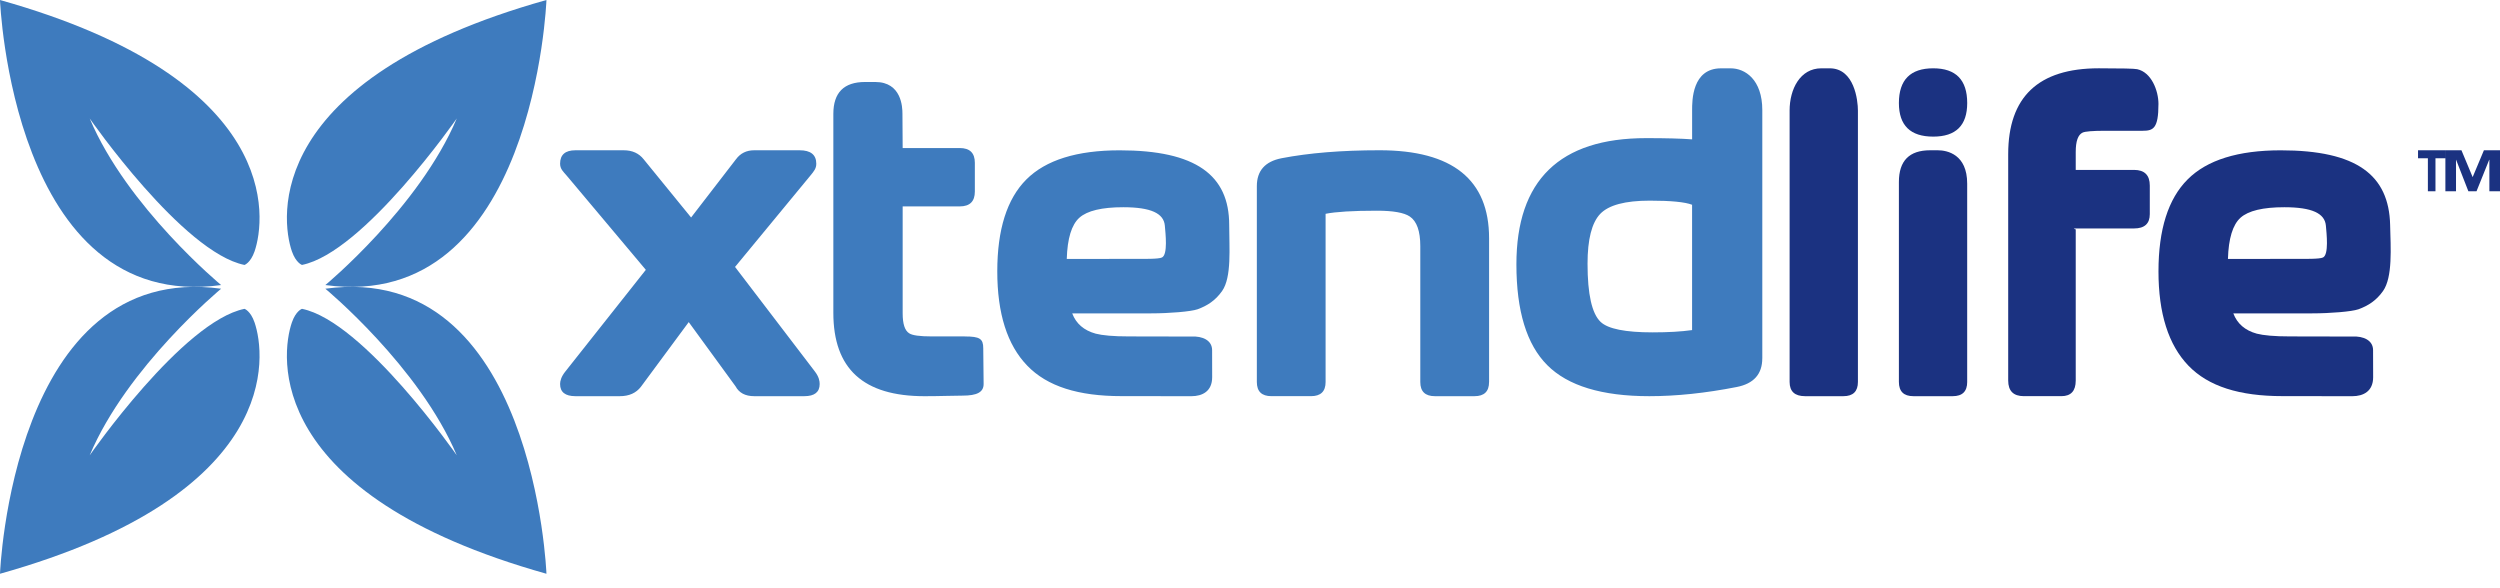 <svg width="136" height="32" xmlns="http://www.w3.org/2000/svg" class="logo logo-brand" role="presentation" focusable="false" aria-hidden="true">

 <g>
  <title>Layer 1</title>
  <g id="svg_1" fill-rule="evenodd" fill="none">
   <path id="svg_2" fill="#1B3281" d="m107.016,5.606c0,1.218 -0.615,1.826 -1.849,1.826c-1.244,0 -1.867,-0.608 -1.867,-1.826c0,-1.259 0.623,-1.89 1.867,-1.89c1.234,0 1.849,0.631 1.849,1.89"/>
   <path id="svg_3" fill="#3E7BBE" d="m44.59,20.892c0,0.439 -0.28,0.66 -0.833,0.66l-2.729,0c-0.488,0 -0.825,-0.182 -1.016,-0.539l-2.545,-3.491l-2.601,3.518c-0.261,0.339 -0.642,0.512 -1.146,0.512l-2.418,0c-0.553,0 -0.833,-0.221 -0.833,-0.66c0,-0.16 0.057,-0.4 0.288,-0.685l4.376,-5.528l-4.3,-5.119c-0.186,-0.217 -0.364,-0.364 -0.364,-0.656c0,-0.485 0.28,-0.729 0.833,-0.729l2.628,0c0.467,0 0.83,0.164 1.09,0.496l2.575,3.161l2.443,-3.169c0.242,-0.326 0.571,-0.488 0.989,-0.488l2.47,0c0.604,0 0.909,0.243 0.909,0.735c0,0.257 -0.132,0.411 -0.313,0.632l-4.107,4.979l4.343,5.688c0.224,0.291 0.261,0.524 0.261,0.684m7.894,-2.59c0.817,0 1.005,0.123 1.005,0.645l0.02,1.942c0,0.446 -0.359,0.632 -1.147,0.632c-0.506,0 -1.214,0.031 -2.063,0.031c-3.335,0 -4.965,-1.488 -4.965,-4.539l0,-10.818c0,-1.158 0.576,-1.736 1.725,-1.736l0.554,0c1.434,0 1.48,1.372 1.48,1.722l0.012,1.871l3.103,0c0.552,0 0.824,0.269 0.824,0.805l0,1.562c0,0.537 -0.272,0.808 -0.824,0.808l-3.103,0l0,5.821c0,0.573 0.118,0.934 0.352,1.08c0.167,0.115 0.575,0.172 1.225,0.172l1.803,0z"/>
   <path id="svg_4" fill="#1B3281" d="m127.965,18.307c0.606,-0.031 1.13,0.204 1.13,0.742l0.004,1.47c0,0.765 -0.528,1.034 -1.134,1.034c-0.8,0 -1.884,-0.004 -3.799,-0.004c-2.339,0 -4.025,-0.527 -5.116,-1.657c-1.086,-1.129 -1.629,-2.84 -1.629,-5.13c0,-2.275 0.527,-3.943 1.584,-5c1.053,-1.057 2.744,-1.585 5.068,-1.585c4.139,0 5.886,1.35 5.95,4.057c0.03,1.25 0.144,2.842 -0.386,3.597c-0.369,0.523 -0.812,0.801 -1.337,0.993c-0.359,0.127 -1.53,0.223 -2.513,0.223l-4.294,0.003c0.213,0.559 0.635,0.924 1.275,1.101c0.359,0.093 0.951,0.15 1.802,0.15l3.394,0.007zm-1.437,-6.034c-0.06,-0.666 -0.753,-1 -2.259,-1c-1.163,0 -1.956,0.19 -2.383,0.569c-0.425,0.382 -0.654,1.131 -0.686,2.244l3.349,-0.003c0.927,0 1.626,0.016 1.824,-0.077c0.324,-0.161 0.192,-1.307 0.155,-1.733z"/>
   <path id="svg_5" fill="#3E7BBE" d="m64.808,18.307c0.607,-0.031 1.131,0.204 1.131,0.742l0.003,1.47c0,0.765 -0.527,1.034 -1.134,1.034c-0.801,0 -1.89,-0.004 -3.805,-0.004c-2.342,0 -4.031,-0.527 -5.12,-1.657c-1.092,-1.129 -1.631,-2.84 -1.631,-5.13c0,-2.275 0.526,-3.943 1.582,-5c1.058,-1.057 2.749,-1.585 5.076,-1.585c4.146,0 5.958,1.35 5.958,4.057c0,1.239 0.144,2.842 -0.386,3.597c-0.368,0.523 -0.811,0.801 -1.334,0.993c-0.364,0.127 -1.537,0.223 -2.521,0.223l-4.298,0.003c0.212,0.559 0.637,0.924 1.277,1.101c0.359,0.093 0.951,0.15 1.803,0.15l3.4,0.007zm-1.441,-6.034c-0.059,-0.666 -0.754,-1 -2.261,-1c-1.163,0 -1.959,0.19 -2.386,0.569c-0.427,0.382 -0.655,1.131 -0.688,2.244l3.356,-0.003c0.927,0 1.628,0.016 1.824,-0.077c0.326,-0.161 0.191,-1.307 0.155,-1.733zm17.638,8.51c0,0.515 -0.265,0.769 -0.793,0.769l-2.154,0c-0.529,0 -0.794,-0.256 -0.794,-0.769l0,-7.393c0,-0.819 -0.19,-1.357 -0.573,-1.613c-0.314,-0.21 -0.908,-0.315 -1.789,-0.315c-1.311,0 -2.242,0.059 -2.79,0.169l0,9.151c0,0.513 -0.265,0.769 -0.793,0.769l-2.153,0c-0.528,0 -0.794,-0.254 -0.794,-0.769l0,-10.657c0,-0.834 0.447,-1.341 1.343,-1.517c1.487,-0.287 3.266,-0.434 5.334,-0.434c3.969,0 5.957,1.6 5.957,4.787l0,7.821zm14.863,-1.292c0,0.861 -0.465,1.381 -1.39,1.562c-1.703,0.334 -3.289,0.499 -4.755,0.499c-2.581,0 -4.431,-0.563 -5.553,-1.689c-1.12,-1.121 -1.678,-2.951 -1.678,-5.48c0,-4.578 2.351,-6.869 7.06,-6.869c1.061,0 1.898,0.021 2.499,0.067l0,-1.589c0,-0.511 -0.006,-2.275 1.574,-2.275l0.526,0c0.779,0 1.718,0.608 1.718,2.276l0,13.499zm-3.818,-8.352c-0.384,-0.149 -1.149,-0.224 -2.301,-0.224c-1.338,0 -2.236,0.24 -2.697,0.72c-0.459,0.482 -0.69,1.386 -0.69,2.714c0,1.659 0.238,2.713 0.711,3.162c0.401,0.381 1.345,0.57 2.833,0.57c0.84,0 1.556,-0.041 2.143,-0.124l0,-6.818z"/>
   <path id="svg_6" fill="#1B3281" d="m101.071,20.776c0,0.517 -0.264,0.776 -0.787,0.776l-2.091,0c-0.559,0 -0.838,-0.259 -0.838,-0.776l0,-14.765c0,-1.164 0.574,-2.295 1.727,-2.295l0.452,0c1.347,0 1.537,1.747 1.537,2.303l0,14.758zm5.945,-0.002c0,0.52 -0.262,0.778 -0.787,0.778l-2.141,0c-0.524,0 -0.788,-0.257 -0.788,-0.778l0,-10.874c0,-1.153 0.565,-1.725 1.698,-1.725l0.417,0c0.523,0 1.6,0.228 1.6,1.811l0,10.788zm10.404,-15.111c0,1.331 -0.288,1.451 -0.855,1.451l-2.036,0c-0.688,0 -1.098,0.035 -1.234,0.099c-0.252,0.118 -0.375,0.469 -0.375,1.055l0,0.975l3.172,0c0.569,0 0.857,0.284 0.857,0.853l0,1.554c0,0.518 -0.288,0.778 -0.857,0.778l-3.278,0c0.035,0.031 0.072,0.049 0.106,0.049l0,8.226c0,0.564 -0.26,0.848 -0.781,0.848l-2.039,0c-0.571,0 -0.854,-0.284 -0.854,-0.851l0,-12.311c0,-3.117 1.641,-4.674 4.93,-4.674c1.24,0 1.933,0.015 2.087,0.049c0.771,0.165 1.158,1.16 1.158,1.898m14.657,2.947l-0.537,0l0,-0.435l1.486,0l0,0.435l-0.537,0l0,1.794l-0.413,0l0,-1.794zm0.95,-0.435l0.875,0l0.607,1.455l0.005,0l0.61,-1.455l0.875,0l0,2.23l-0.578,0l0,-1.71l-0.011,0l-0.688,1.71l-0.444,0l-0.666,-1.71l-0.006,0l0,1.71l-0.578,0l0,-2.23z"/>
   <path id="svg_7" fill="#3E7BBE" d="m13.3,16.8s0.332,0.11 0.548,0.742c0.606,1.758 1.548,9.348 -13.848,13.671c0,0 0.649,-17.056 12.03,-15.507c0,0 -5.118,4.236 -7.152,9.065c0,0 5.061,-7.287 8.422,-7.97"/>
   <path id="svg_8" fill="#3E7BBE" d="m24.849,24.771c-2.036,-4.829 -7.151,-9.065 -7.151,-9.065c11.381,-1.549 12.029,15.507 12.029,15.507c-15.397,-4.325 -14.453,-11.913 -13.849,-13.67c0.218,-0.634 0.55,-0.743 0.55,-0.743c3.36,0.682 8.421,7.97 8.421,7.97m-19.97,-18.328c2.033,4.829 7.151,9.065 7.151,9.065c-11.381,1.549 -12.03,-15.507 -12.03,-15.507c15.398,4.325 14.452,11.913 13.85,13.671c-0.219,0.633 -0.55,0.742 -0.55,0.742c-3.36,-0.682 -8.421,-7.97 -8.421,-7.97"/>
   <path id="svg_9" fill="#3E7BBE" d="m16.429,14.413s-0.331,-0.11 -0.551,-0.743c-0.604,-1.758 -1.546,-9.347 13.849,-13.67c0,0 -0.648,17.056 -12.028,15.507c0,0 5.116,-4.239 7.15,-9.065c0,0 -5.062,7.287 -8.42,7.97"/>
  </g>
 </g>
</svg>